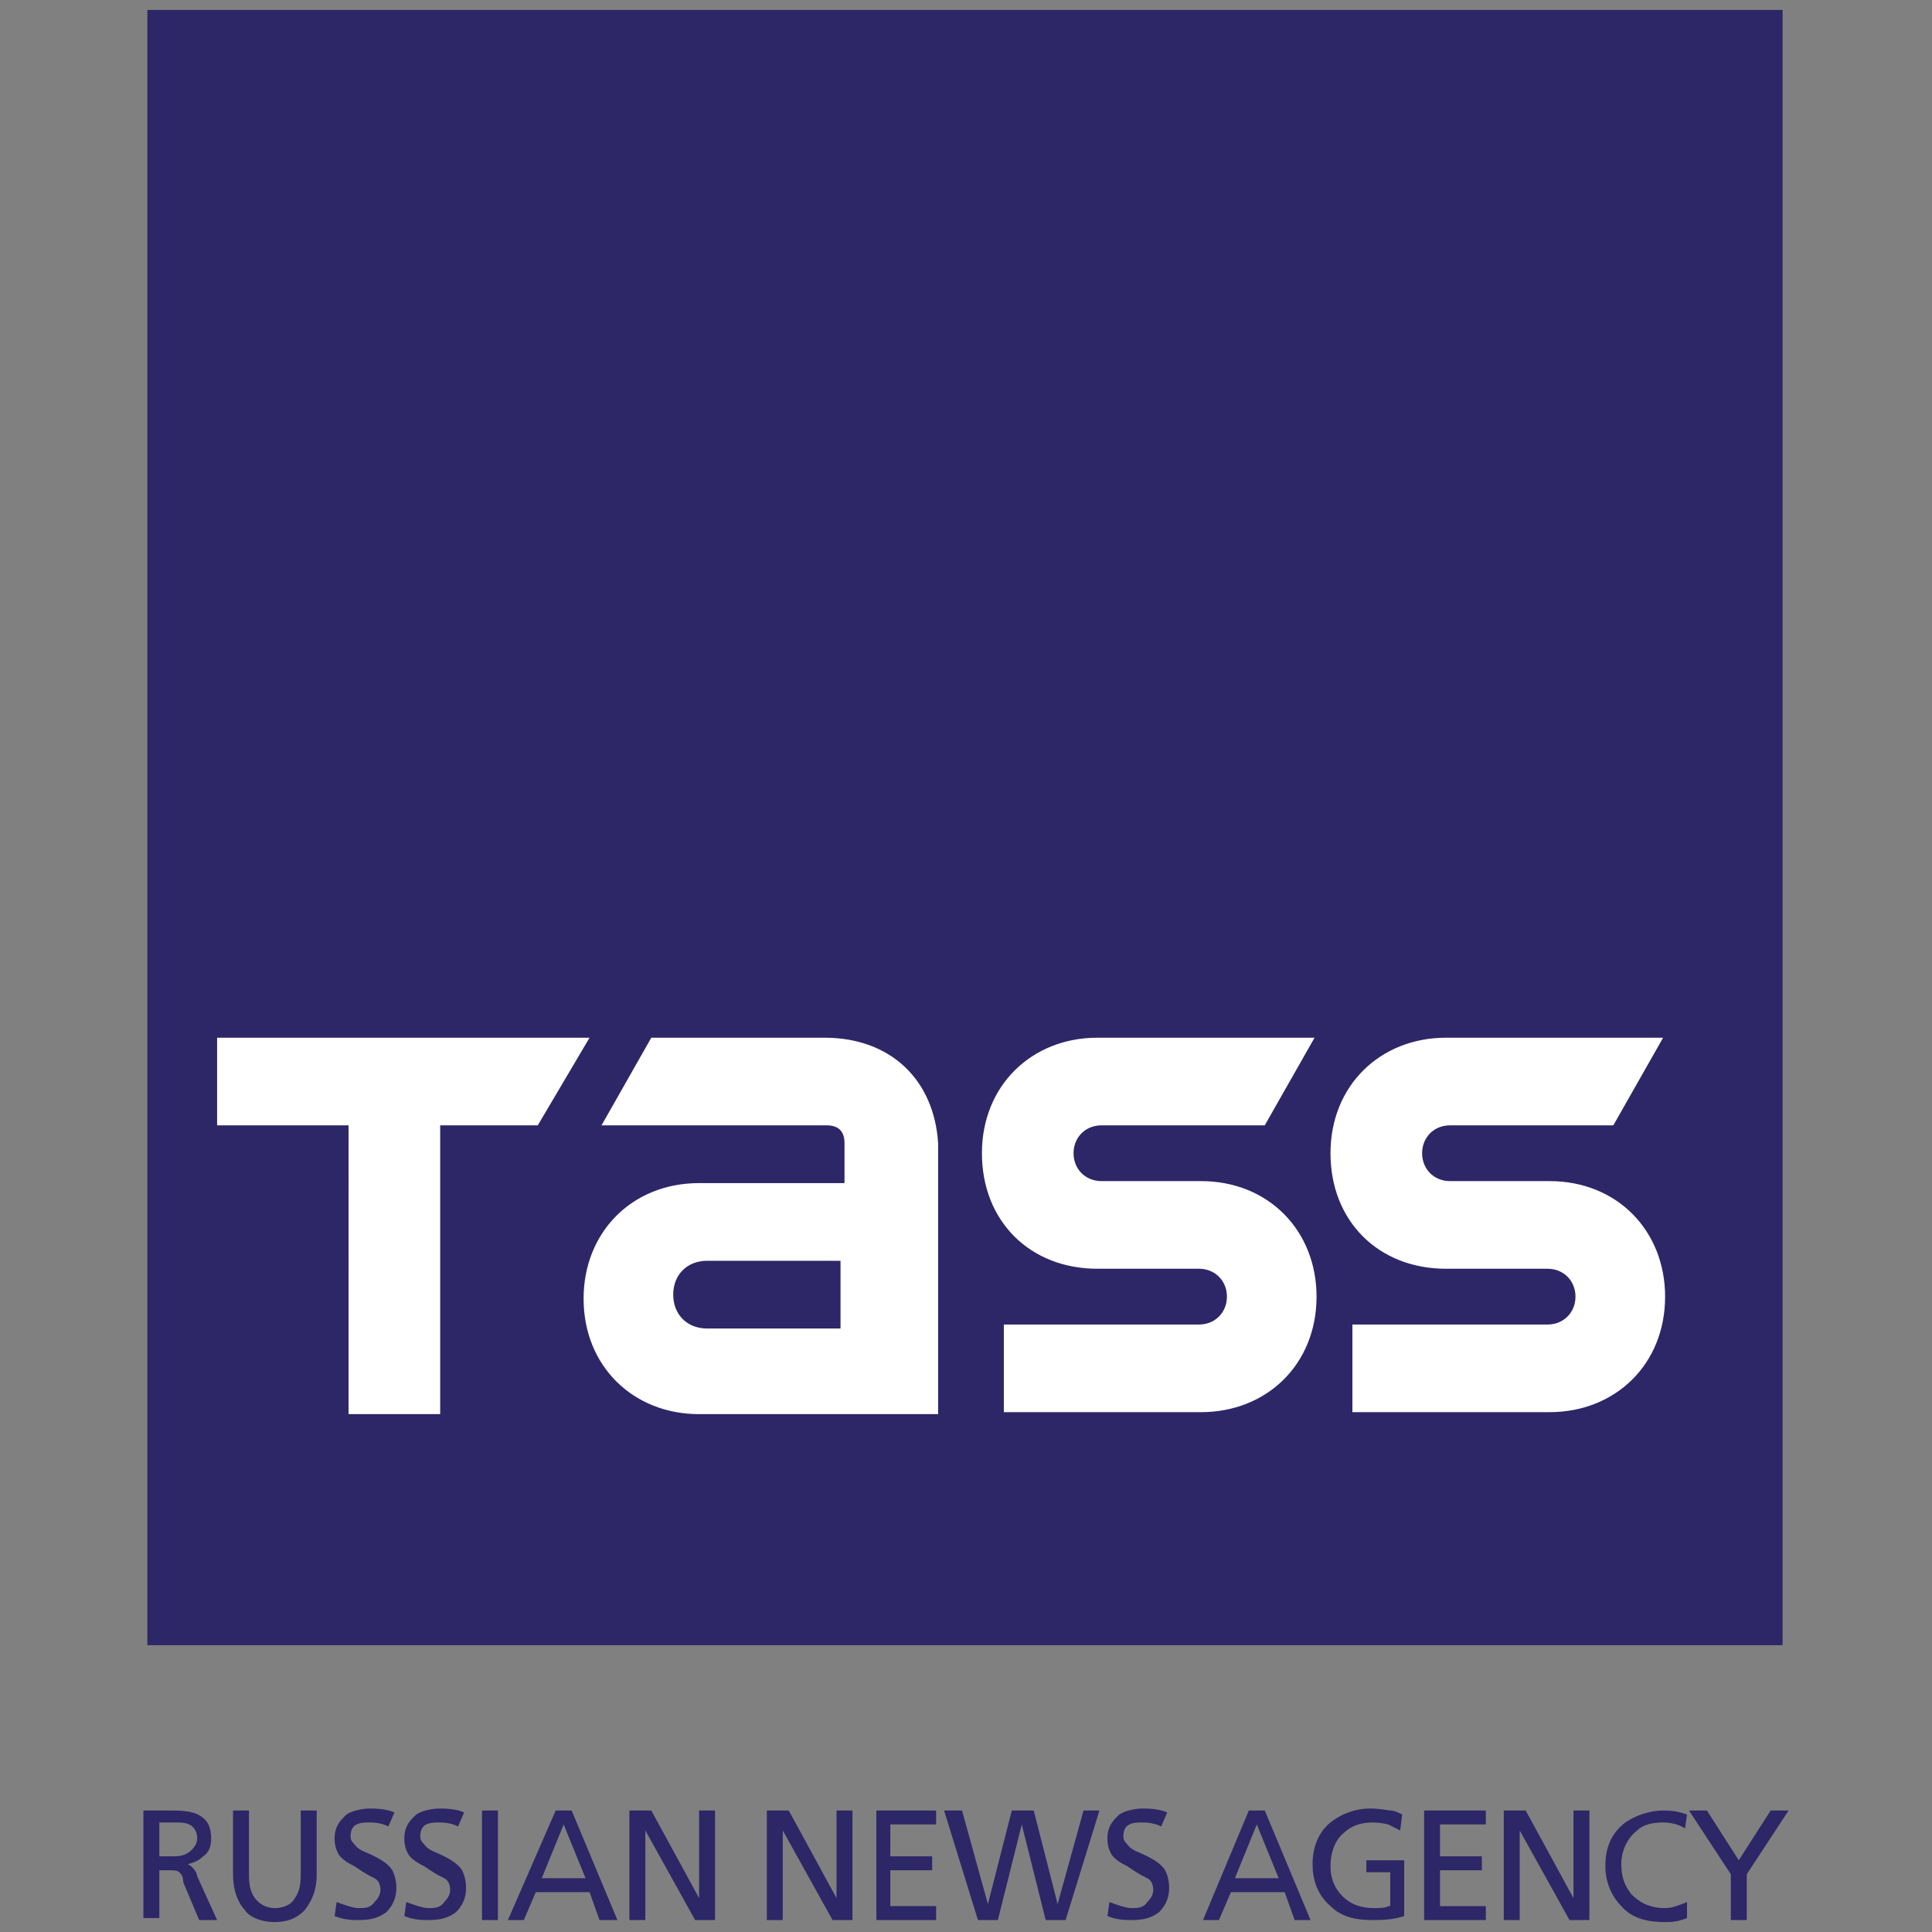 <svg id="Слой_1" xmlns="http://www.w3.org/2000/svg" viewBox="0 0 97 97"><rect x="0" y="0" width="97" height="97" fill="#808080" stroke="none"/><style>.st0{fill:#2d2667}.st1{fill:#fff}</style><path class="st0" d="M7.4.5h82.1v82.1H7.4zM7.2 90.9h1.3c.5 0 1.2 0 1.6.3.3.2.5.5.5 1.1 0 .4-.1.7-.4.9-.2.2-.4.3-.8.4.1 0 .2.1.3.2.1.1.2.3.2.4l1 2.2H10l-.8-1.9c0-.3-.1-.4-.2-.5-.1-.1-.3-.1-.6-.1H8v2.4h-.8v-5.4zm.8 2.3h.7c.2 0 .6 0 .9-.3.1-.1.3-.3.3-.6 0-.4-.2-.6-.4-.7-.2-.1-.5-.1-.7-.1H8v1.7zM15.9 94.1c0 .9-.3 1.4-.6 1.8-.2.2-.6.6-1.5.6s-1.4-.4-1.5-.6c-.3-.3-.6-.9-.6-1.8v-3.2h.8V94c0 .4 0 .9.3 1.3s.7.5 1 .5c.3 0 .8-.1 1-.5.3-.4.3-.9.3-1.3v-3.1h.8v3.2zM19.5 91.7c-.4-.2-.8-.2-1-.2-.1 0-.4 0-.6.1-.2.1-.3.3-.3.6 0 .2.1.3.2.4.2.3.6.4.8.5l.2.1c.4.2.7.4.9.7.1.2.2.5.2.9 0 .5-.2.9-.5 1.2-.4.3-.8.4-1.4.4-.3 0-.7 0-1.2-.2l.1-.7c.3.1.8.3 1.1.3.3 0 .6 0 .8-.3.2-.2.3-.4.3-.6 0-.3-.1-.5-.3-.6-.2-.1-.4-.2-.7-.4l-.3-.2c-.2-.1-.6-.3-.8-.6-.1-.2-.2-.4-.2-.8 0-.7.4-1 .6-1.2.3-.2.8-.3 1.2-.3.6 0 1 .1 1.2.2l-.3.7zM23 91.7c-.4-.2-.8-.2-1-.2-.1 0-.4 0-.6.1-.2.1-.3.3-.3.6 0 .2.1.3.2.4.2.3.6.4.8.5l.2.1c.4.2.7.4.9.7.1.2.2.5.2.9 0 .5-.2.9-.5 1.2-.4.3-.8.4-1.4.4-.3 0-.7 0-1.2-.2l.1-.7c.3.1.8.3 1.1.3.3 0 .6 0 .8-.3.2-.2.3-.4.3-.6 0-.3-.1-.5-.3-.6-.2-.1-.4-.2-.7-.4l-.3-.2c-.2-.1-.6-.3-.8-.6-.1-.2-.2-.4-.2-.8 0-.7.4-1 .6-1.2.3-.2.8-.3 1.2-.3.6 0 1 .1 1.2.2l-.3.7zM24.2 90.9h.8v5.5h-.8v-5.5zM27.9 90.9h.8l2.3 5.5h-.9l-.5-1.4h-2.7l-.6 1.4h-.8l2.4-5.5zm.4.7l-1.1 2.7h2.2l-1.1-2.7zM31.6 90.9h1.1l2.4 4.4v-4.4h.8v5.5h-1l-2.5-4.5v4.5h-.8v-5.5zM38.5 90.9h1.1l2.4 4.4v-4.4h.8v5.5h-1l-2.5-4.5v4.5h-.8v-5.5zM44 90.9h3v.7h-2.3v1.6h2.1v.7h-2.1v1.8H47v.7h-3v-5.5zM47.4 90.9h.9l1.3 4.7 1.2-4.7h1.1l1.2 4.7 1.3-4.7h.8l-1.7 5.5h-1l-1.2-4.8-1.2 4.8h-1l-1.7-5.5zM58.3 91.7c-.4-.2-.8-.2-1-.2-.1 0-.4 0-.6.1-.2.1-.3.3-.3.6 0 .2.1.3.2.4.2.3.6.4.8.5l.2.1c.4.2.7.4.9.7.1.2.2.5.2.9 0 .5-.2.9-.5 1.2-.4.3-.8.4-1.4.4-.3 0-.7 0-1.2-.2l.1-.7c.3.1.8.3 1.1.3.3 0 .6 0 .8-.3.2-.2.3-.4.3-.6 0-.3-.1-.5-.3-.6-.2-.1-.4-.2-.7-.4l-.3-.2c-.2-.1-.6-.3-.8-.6-.1-.2-.2-.4-.2-.8 0-.7.4-1 .6-1.2.3-.2.8-.3 1.2-.3.6 0 1 .1 1.2.2l-.3.7zM62.7 90.9h.8l2.3 5.5H65l-.5-1.4h-2.7l-.6 1.4h-.8l2.3-5.5zm.4.7L62 94.3h2.2l-1.1-2.7zM70.3 91.9l-.6-.3c-.4-.1-.7-.1-.8-.1-.6 0-1.1.2-1.4.5-.4.3-.7.9-.7 1.7 0 .6.2 1.1.6 1.5.4.4.9.6 1.6.6.1 0 .6 0 .7-.1h.1V94h-1.2v-.6h1.9v2.8c-.6.2-1.2.2-1.6.2-.7 0-1.5-.1-2.1-.7-.7-.6-.9-1.4-.9-2.1 0-1 .4-1.7.9-2.1.5-.4 1.2-.7 2-.7.5 0 .9.1 1 .1.2 0 .4.1.6.2l-.1.8zM71.5 90.9h3.1v.7h-2.3v1.6h2.1v.7h-2.1v1.8h2.3v.7h-3.1v-5.5zM75.5 90.9h1.1l2.4 4.4v-4.4h.8v5.5h-1l-2.5-4.5v4.5h-.8v-5.5zM84.6 91.8c-.3-.2-.7-.3-1.1-.3-.5 0-1 .1-1.3.4-.4.3-.8.9-.8 1.7 0 .7.2 1.1.5 1.5.4.4.9.7 1.7.7.3 0 .6-.1 1.1-.3v.8c-.5.2-.8.2-1.1.2-.7 0-1.6-.1-2.2-.8-.4-.4-.8-1.1-.8-2 0-.6.1-1.5 1-2.2.6-.4 1.3-.6 1.9-.6.6 0 .9.1 1.2.2l-.1.7zM86.9 94.1l-2.1-3.2h.9l1.6 2.5 1.6-2.5h.9l-2.1 3.2v2.3h-.8v-2.3z"/><path class="st1" d="M10.9 52.1h18.7L27 56.5h-4.9V71h-4.6V56.5h-6.6zM55.1 63.7c-3.4 0-5.8-2.4-5.8-5.8s2.5-5.8 5.8-5.8H66l-2.5 4.4h-8.2c-.8 0-1.4.6-1.4 1.4 0 .8.6 1.4 1.4 1.4h5c3.4 0 5.8 2.5 5.8 5.8 0 3.4-2.5 5.8-5.8 5.8h-9.9v-4.4h9.8c.8 0 1.4-.6 1.4-1.4 0-.8-.6-1.4-1.4-1.4h-5.1zM72.6 63.7c-3.4 0-5.8-2.4-5.8-5.8s2.5-5.8 5.8-5.8h10.9L81 56.5h-8.2c-.8 0-1.4.6-1.4 1.4 0 .8.6 1.4 1.4 1.4h5c3.4 0 5.8 2.5 5.8 5.8 0 3.4-2.5 5.8-5.8 5.8h-9.9v-4.4h9.8c.8 0 1.4-.6 1.4-1.4 0-.8-.6-1.4-1.4-1.4h-5.1zM41.4 52.1h-8.7l-2.5 4.4h11.3c.6 0 .9.3.9.9v2h-7.3c-3.4 0-5.8 2.5-5.8 5.8 0 3.4 2.5 5.8 5.8 5.8h12V57.4c-.2-3.2-2.4-5.3-5.7-5.3m.8 14.6h-6.7c-1 0-1.7-.7-1.7-1.7s.7-1.7 1.7-1.7h6.7v3.4z"/></svg>